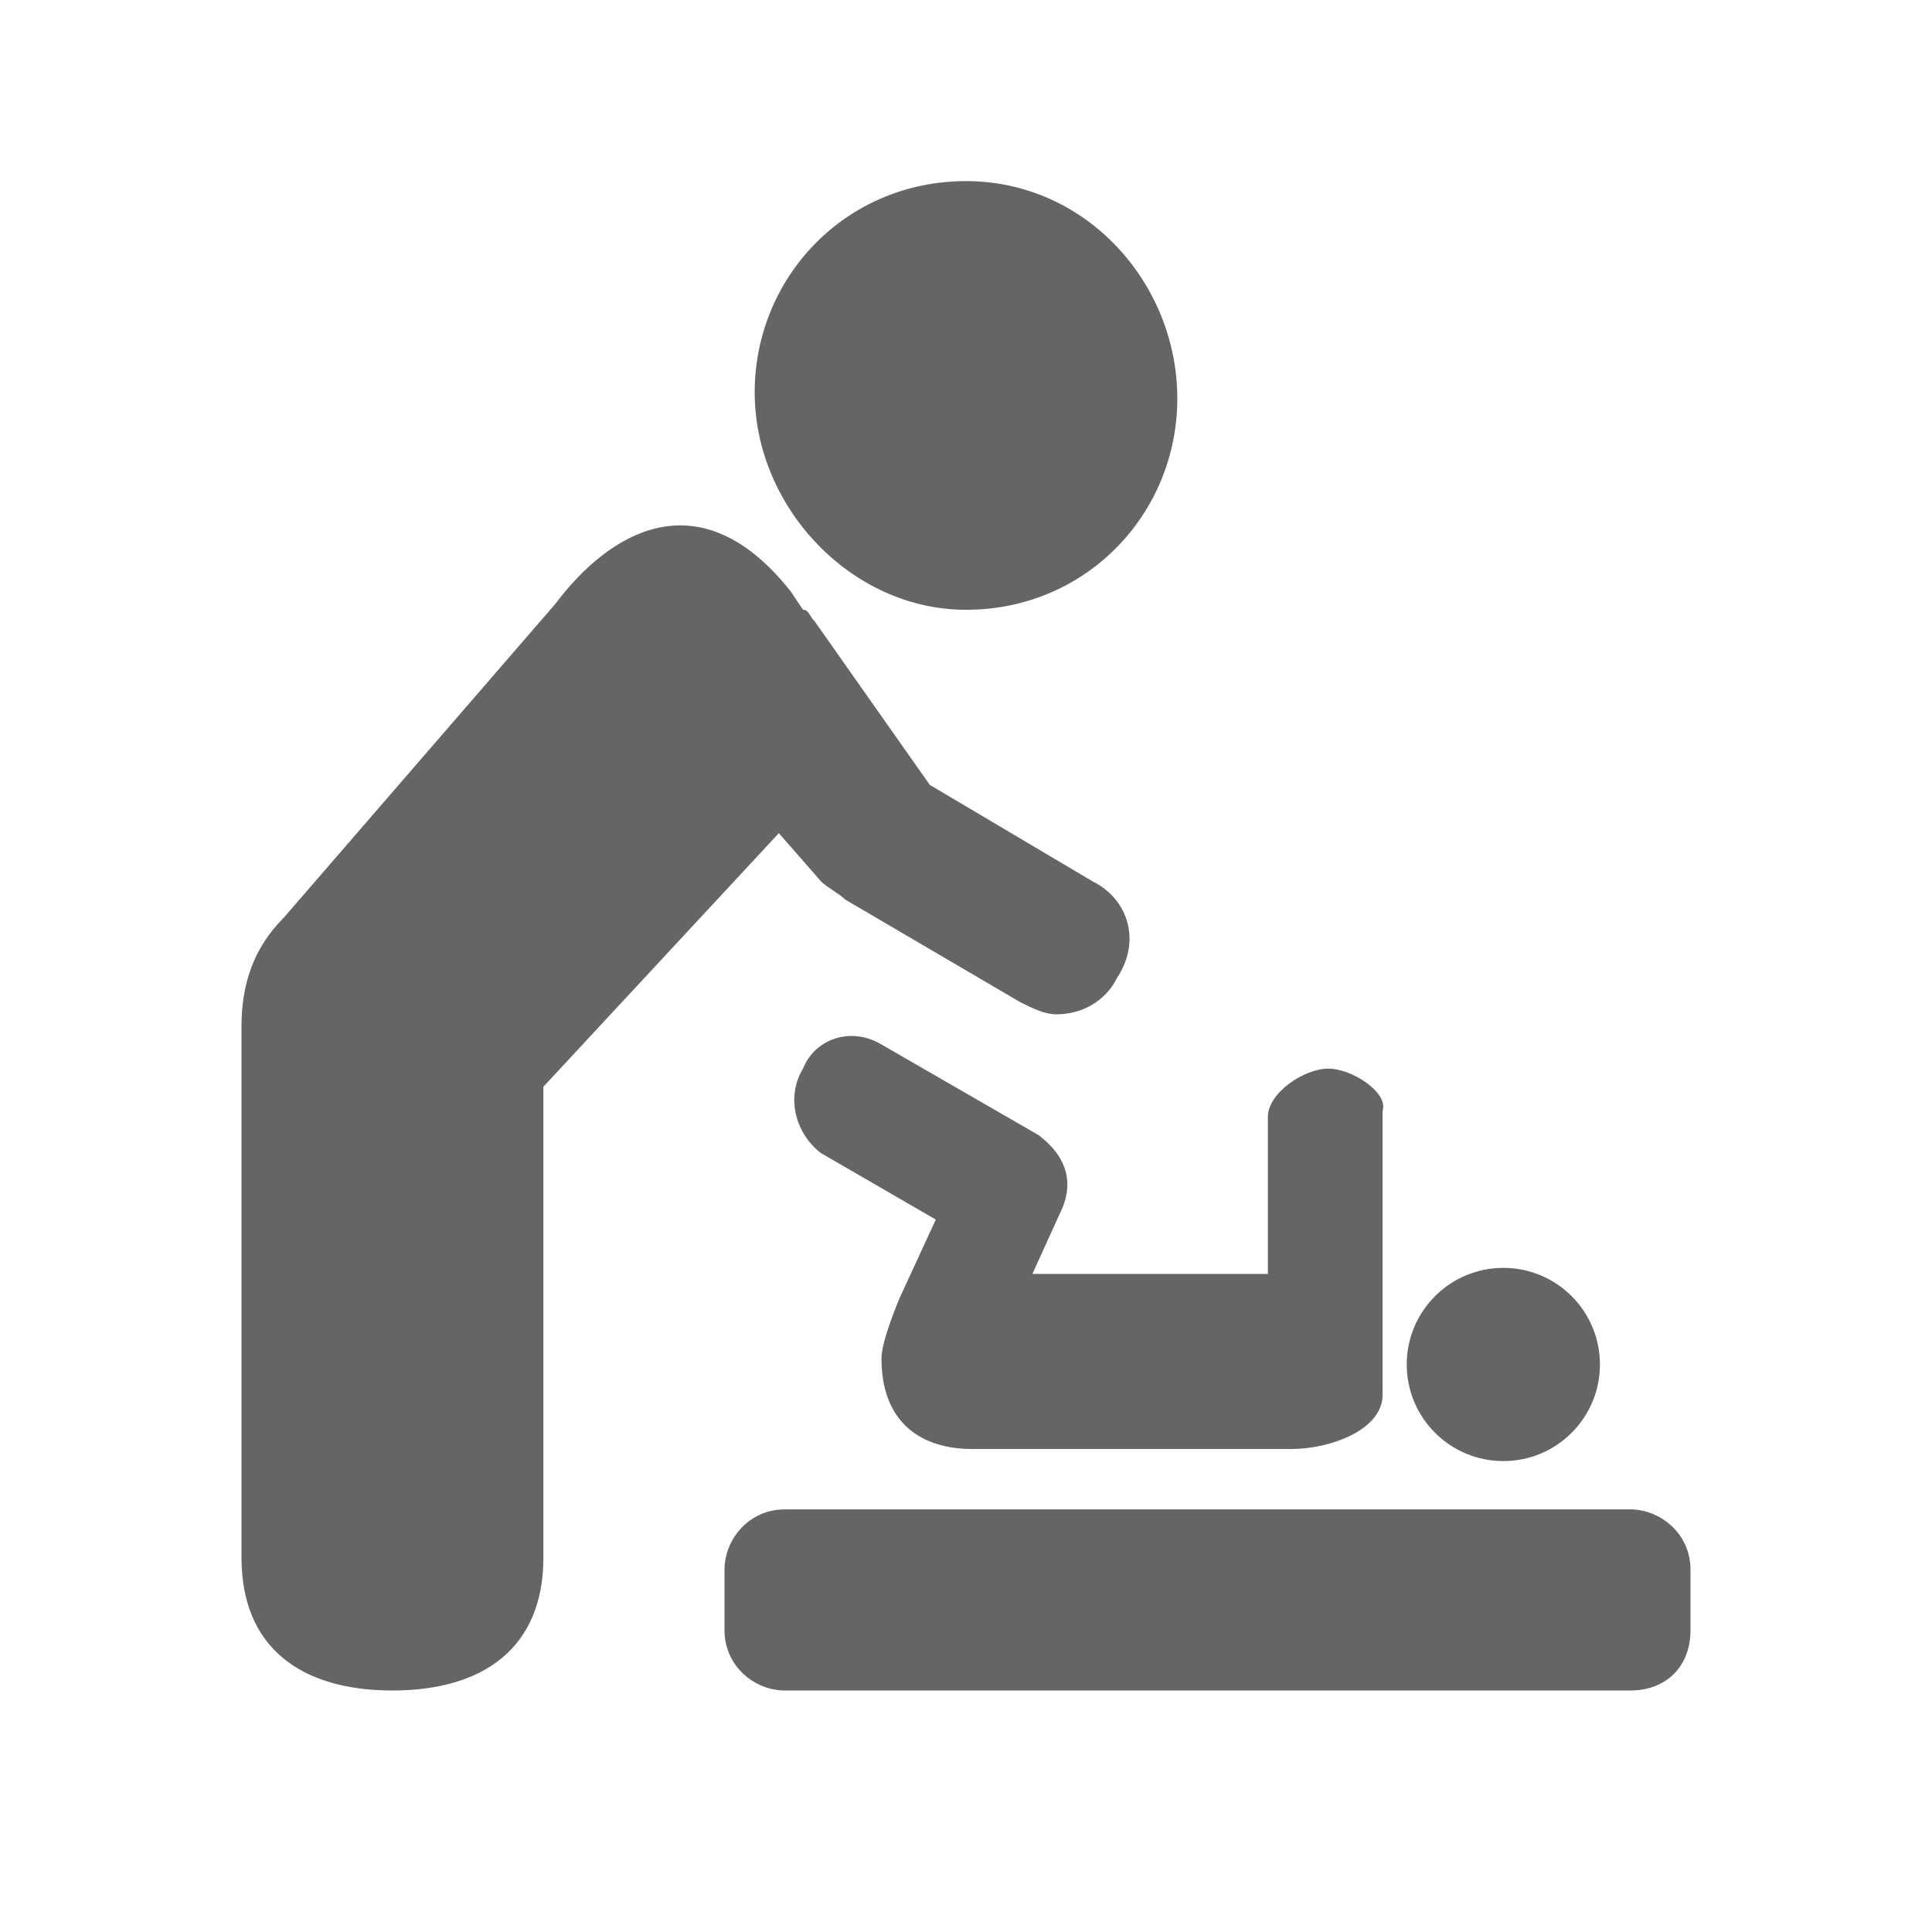 <svg version="1.1" xmlns="http://www.w3.org/2000/svg" width="32" height="32">
    <path fill="#656565" d="M16,10.1c2,0,3.5-1.6,3.5-3.5S18,3,16,3s-3.5,1.6-3.5,3.5S14.1,10.1,16,10.1z"/>
    <circle fill="#656565" cx="24.9" cy="22.6" r="1.6"/>
    <path fill="#656565" d="M22,17.7c-0.4,0-1,0.4-1,0.8v2.6l-3.9,0l0.5-1.1c0.2-0.5,0-0.9-0.4-1.2l-2.6-1.5 c-0.5-0.3-1.1-0.1-1.3,0.4c-0.3,0.5-0.1,1.1,0.3,1.4l1.9,1.1l-0.6,1.3c0,0-0.3,0.7-0.3,1c0,1.1,0.7,1.5,1.5,1.5h1.3h3.4h0.6 c0.6,0,1.5-0.3,1.5-0.9v-1.4v-3.3C23,18.1,22.4,17.7,22,17.7z"/>
    <path fill="#656565" d="M18.1 14.6L15.4 13l-1.9-2.7c-.1-.1-.1-.2-.2-.2l-.2-.3c-1.5-1.9-3-1-3.9.2l-4.5 5.2C4.2 15.7 4 16.3 4 17v8.8C4 27.3 5 28 6.5 28S9 27.3 9 25.8V18l3.9-4.2.7.8c.1.1.3.2.4.3l2.9 1.7c.2.1.4.2.6.2.4 0 .8-.2 1-.6C18.9 15.6 18.7 14.9 18.1 14.6zM27 28H13c-.5 0-1-.4-1-1v-1c0-.5.4-1 1-1h14c.5 0 1 .4 1 1v1C28 27.6 27.6 28 27 28z"/>
</svg>
